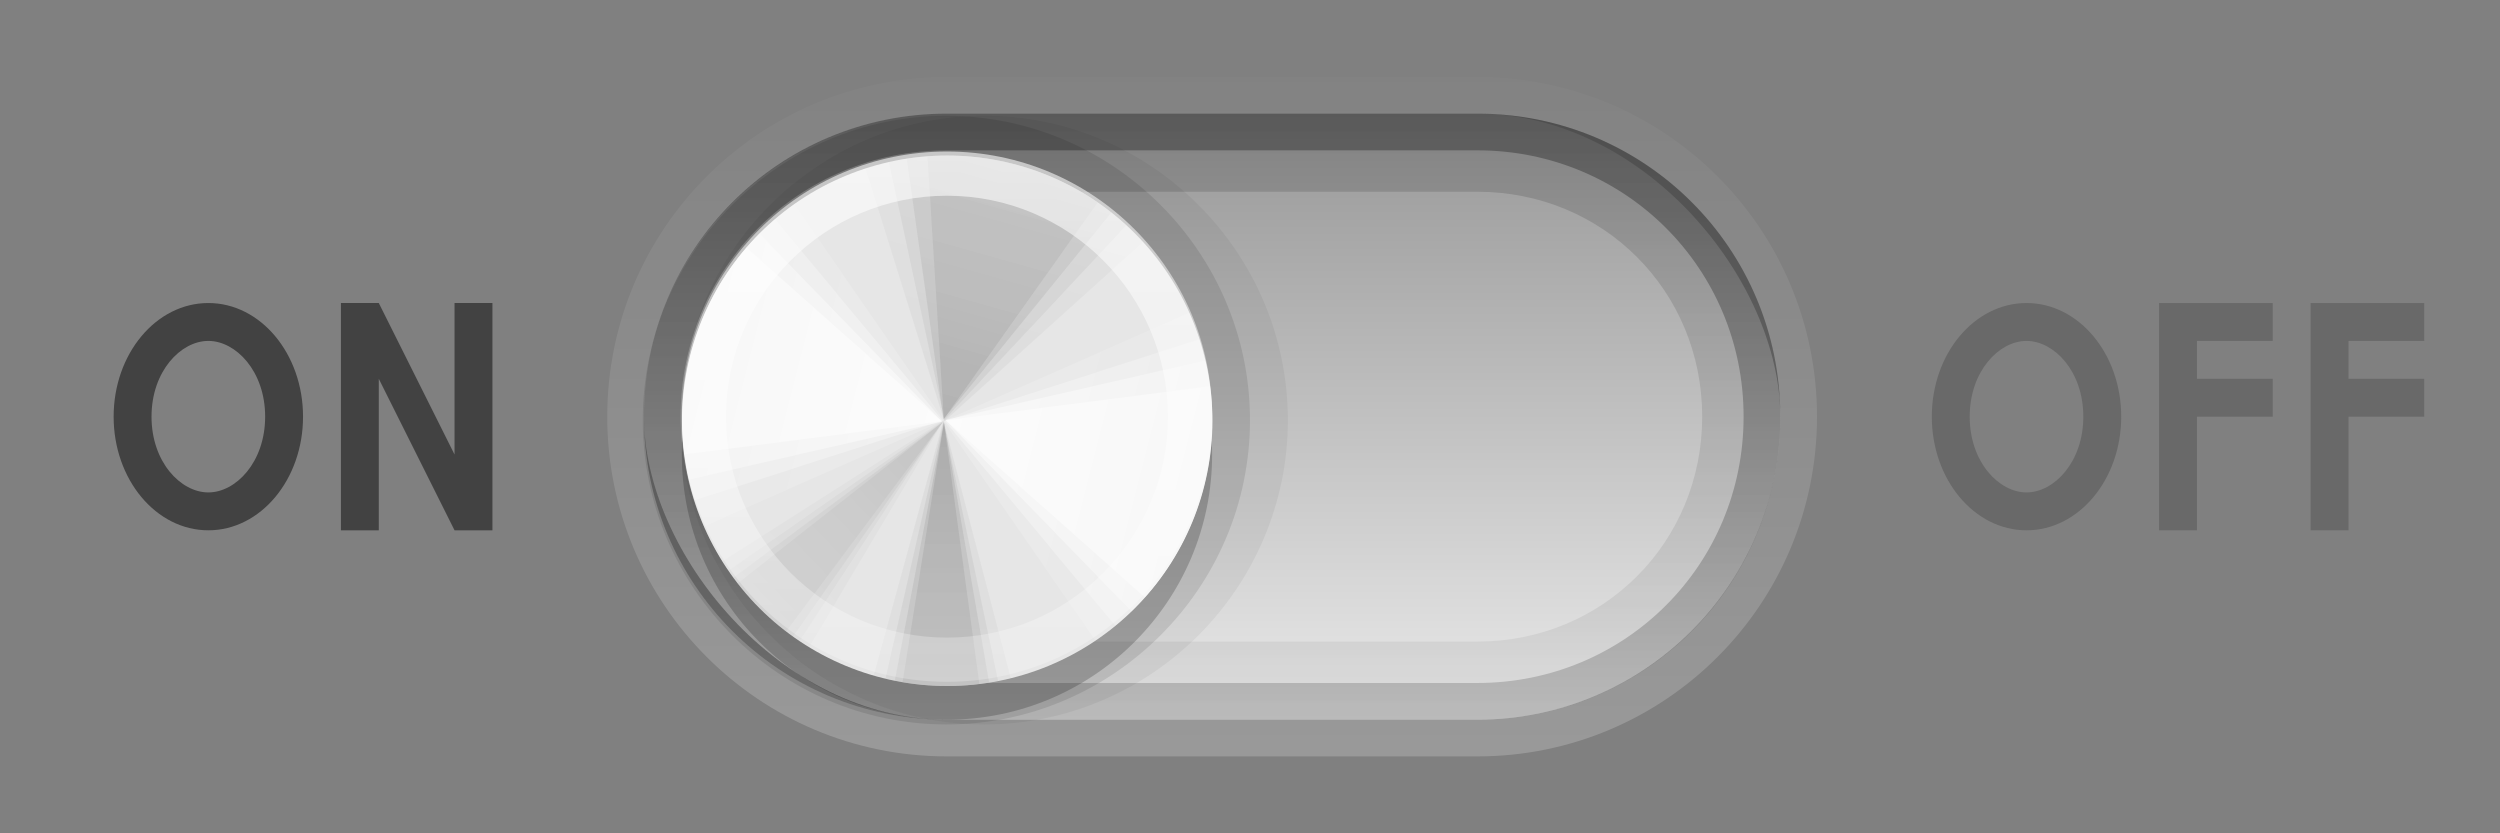<?xml version="1.0" encoding="UTF-8" standalone="no"?>
<!-- Created with Inkscape (http://www.inkscape.org/) -->

<svg
   xmlns:dc="http://purl.org/dc/elements/1.1/"
   xmlns:cc="http://creativecommons.org/ns#"
   xmlns:rdf="http://www.w3.org/1999/02/22-rdf-syntax-ns#"
   xmlns:svg="http://www.w3.org/2000/svg"
   xmlns="http://www.w3.org/2000/svg"
   xmlns:xlink="http://www.w3.org/1999/xlink"
   xmlns:sodipodi="http://sodipodi.sourceforge.net/DTD/sodipodi-0.dtd"
   xmlns:inkscape="http://www.inkscape.org/namespaces/inkscape"
   version="1.1"
   width="66"
   height="22"
   id="svg3273"
   inkscape:version="0.48.3.1 r9886"
   sodipodi:docname="backdrop-switch-on.svg">
  <rect width="100%" height="100%" fill="#808080" stroke="none"/>
  <sodipodi:namedview
     pagecolor="#f2f2f2"
     bordercolor="#bc1010"
     borderopacity="1"
     objecttolerance="10"
     gridtolerance="10"
     guidetolerance="10"
     inkscape:pageopacity="1"
     inkscape:pageshadow="2"
     inkscape:window-width="1920"
     inkscape:window-height="1027"
     id="namedview68"
     showgrid="true"
     showguides="true"
     inkscape:guide-bbox="true"
     inkscape:showpageshadow="false"
     showborder="true"
     inkscape:zoom="23.451232"
     inkscape:cx="22.925898"
     inkscape:cy="6.4062223"
     inkscape:window-x="0"
     inkscape:window-y="24"
     inkscape:window-maximized="1"
     inkscape:current-layer="g3937">
    <inkscape:grid
       type="xygrid"
       id="grid3045"
       empspacing="8"
       visible="true"
       enabled="true"
       snapvisiblegridlinesonly="true" />
    <sodipodi:guide
       orientation="1,0"
       position="0,5"
       id="guide4468" />
    <sodipodi:guide
       orientation="0,1"
       position="31,22"
       id="guide4470" />
    <sodipodi:guide
       orientation="0,1"
       position="31,0"
       id="guide4472" />
    <sodipodi:guide
       orientation="1,0"
       position="66,26"
       id="guide4474" />
  </sodipodi:namedview>
  <defs
     id="defs3275">
    <linearGradient
       id="linearGradient3921-5-9">
      <stop
         offset="0"
         style="stop-color:#1b4e99;stop-opacity:1;"
         id="stop3923-6-1" />
      <stop
         offset="1"
         style="stop-color:#6396e3;stop-opacity:1;"
         id="stop3925-4-6" />
    </linearGradient>
    <linearGradient
       inkscape:collect="always"
       xlink:href="#linearGradient3921-5-9"
       id="linearGradient4621"
       gradientUnits="userSpaceOnUse"
       gradientTransform="matrix(-1,0,0,-1,64.5,20.5)"
       x1="40.812"
       y1="18.5"
       x2="40.812"
       y2="0.5" />
    <clipPath
       clipPathUnits="userSpaceOnUse"
       id="clipPath5926">
      <path
         transform="matrix(0.75,0,0,0.75,-41,121.362)"
         d="m 88,272 a 8,8 0 1 1 -16,0 8,8 0 1 1 16,0 z"
         sodipodi:ry="8"
         sodipodi:rx="8"
         sodipodi:cy="272"
         sodipodi:cx="80"
         id="path5928"
         style="color:#000000;fill:#ff00ff;fill-opacity:1;fill-rule:nonzero;stroke:none;stroke-width:2;marker:none;visibility:visible;display:inline;overflow:visible;enable-background:accumulate"
         sodipodi:type="arc"
         inkscape:export-filename="sclade-slider-normal.png"
         inkscape:export-xdpi="90"
         inkscape:export-ydpi="90" />
    </clipPath>
    <clipPath
       clipPathUnits="userSpaceOnUse"
       id="clipPath4783">
      <rect
         ry="6"
         rx="6"
         y="282.362"
         x="-156"
         height="80"
         width="84"
         id="rect4785"
         style="fill:#ff00ff;fill-opacity:1;fill-rule:nonzero;stroke:none" />
    </clipPath>
    <linearGradient
       inkscape:collect="always"
       id="linearGradient4071-3">
      <stop
         style="stop-color:#000000;stop-opacity:1;"
         offset="0"
         id="stop4073-8" />
      <stop
         style="stop-color:#000000;stop-opacity:0;"
         offset="1"
         id="stop4075-4" />
    </linearGradient>
    <linearGradient
       id="linearGradient3969">
      <stop
         id="stop3971"
         offset="0"
         style="stop-color:#000000;stop-opacity:1;" />
      <stop
         id="stop3973"
         offset="1"
         style="stop-color:#000000;stop-opacity:0;" />
    </linearGradient>
    <linearGradient
       id="linearGradient3895">
      <stop
         style="stop-color:#ffffff;stop-opacity:1;"
         offset="0"
         id="stop3897" />
      <stop
         style="stop-color:#ffffff;stop-opacity:0;"
         offset="1"
         id="stop3899" />
    </linearGradient>
    <linearGradient
       inkscape:collect="always"
       xlink:href="#linearGradient3881"
       id="linearGradient4336"
       x1="35"
       y1="3"
       x2="35"
       y2="19"
       gradientUnits="userSpaceOnUse"
       gradientTransform="translate(-2,0)" />
    <clipPath
       clipPathUnits="userSpaceOnUse"
       id="clipPath4342">
      <rect
         style="color:#000000;fill:#ff00ff;fill-opacity:1;fill-rule:nonzero;stroke:none;stroke-width:2;marker:none;visibility:visible;display:inline;overflow:visible;enable-background:accumulate"
         id="rect4344"
         width="28"
         height="18"
         x="18"
         y="2"
         ry="9"
         rx="9" />
    </clipPath>
    <linearGradient
       inkscape:collect="always"
       xlink:href="#linearGradient3921-5-9"
       id="linearGradient4360"
       gradientUnits="userSpaceOnUse"
       x1="35"
       y1="2"
       x2="35"
       y2="20" />
    <linearGradient
       inkscape:collect="always"
       xlink:href="#linearGradient3895"
       id="linearGradient4364"
       gradientUnits="userSpaceOnUse"
       x1="35"
       y1="1"
       x2="35"
       y2="27" />
    <linearGradient
       inkscape:collect="always"
       xlink:href="#linearGradient4115-2-5"
       id="linearGradient4394"
       gradientUnits="userSpaceOnUse"
       x1="35"
       y1="3"
       x2="35"
       y2="25" />
    <linearGradient
       inkscape:collect="always"
       id="linearGradient4115-2-5">
      <stop
         style="stop-color:#ffffff;stop-opacity:1;"
         offset="0"
         id="stop4117-3-6" />
      <stop
         style="stop-color:#ffffff;stop-opacity:0;"
         offset="1"
         id="stop4119-6-8" />
    </linearGradient>
    <clipPath
       clipPathUnits="userSpaceOnUse"
       id="clipPath4372">
      <rect
         rx="8"
         ry="8"
         y="3"
         x="19"
         height="16"
         width="26"
         id="rect4374"
         style="color:#000000;fill:#ff00ff;fill-opacity:1;fill-rule:nonzero;stroke:none;stroke-width:2;marker:none;visibility:visible;display:inline;overflow:visible;enable-background:accumulate" />
    </clipPath>
    <clipPath
       clipPathUnits="userSpaceOnUse"
       id="clipPath5926-6">
      <path
         transform="matrix(0.75,0,0,0.75,-41,121.362)"
         d="m 88,272 a 8,8 0 1 1 -16,0 8,8 0 1 1 16,0 z"
         sodipodi:ry="8"
         sodipodi:rx="8"
         sodipodi:cy="272"
         sodipodi:cx="80"
         id="path5928-7"
         style="color:#000000;fill:#ff00ff;fill-opacity:1;fill-rule:nonzero;stroke:none;stroke-width:2;marker:none;visibility:visible;display:inline;overflow:visible;enable-background:accumulate"
         sodipodi:type="arc"
         inkscape:export-filename="sclade-slider-normal.png"
         inkscape:export-xdpi="90"
         inkscape:export-ydpi="90" />
    </clipPath>
    <clipPath
       clipPathUnits="userSpaceOnUse"
       id="clipPath4783-9">
      <rect
         ry="6"
         rx="6"
         y="282.362"
         x="-156"
         height="80"
         width="84"
         id="rect4785-6"
         style="fill:#ff00ff;fill-opacity:1;fill-rule:nonzero;stroke:none" />
    </clipPath>
    <linearGradient
       inkscape:collect="always"
       id="linearGradient4071-3-0">
      <stop
         style="stop-color:#000000;stop-opacity:1;"
         offset="0"
         id="stop4073-8-9" />
      <stop
         style="stop-color:#000000;stop-opacity:0;"
         offset="1"
         id="stop4075-4-0" />
    </linearGradient>
    <linearGradient
       inkscape:collect="always"
       id="linearGradient4047-2-5">
      <stop
         style="stop-color:#000000;stop-opacity:1;"
         offset="0"
         id="stop4049-0-4" />
      <stop
         style="stop-color:#000000;stop-opacity:0;"
         offset="1"
         id="stop4051-5-6" />
    </linearGradient>
    <linearGradient
       inkscape:collect="always"
       id="linearGradient4115-2-2">
      <stop
         style="stop-color:#ffffff;stop-opacity:1;"
         offset="0"
         id="stop4117-3-3" />
      <stop
         style="stop-color:#ffffff;stop-opacity:0;"
         offset="1"
         id="stop4119-6-86" />
    </linearGradient>
    <linearGradient
       id="linearGradient3969-6">
      <stop
         id="stop3971-6"
         offset="0"
         style="stop-color:#000000;stop-opacity:1;" />
      <stop
         id="stop3973-0"
         offset="1"
         style="stop-color:#000000;stop-opacity:0;" />
    </linearGradient>
    <linearGradient
       y2="272"
       x2="73"
       y1="272"
       x1="54"
       gradientTransform="matrix(0,1,1,0,-224,344.362)"
       gradientUnits="userSpaceOnUse"
       id="linearGradient4511-6"
       xlink:href="#linearGradient3895-1"
       inkscape:collect="always" />
    <linearGradient
       id="linearGradient3895-1">
      <stop
         style="stop-color:#ffffff;stop-opacity:1;"
         offset="0"
         id="stop3897-7" />
      <stop
         style="stop-color:#ffffff;stop-opacity:0;"
         offset="1"
         id="stop3899-3" />
    </linearGradient>
    <linearGradient
       inkscape:collect="always"
       xlink:href="#linearGradient4115-2-6"
       id="linearGradient4394-1"
       gradientUnits="userSpaceOnUse"
       x1="35"
       y1="2"
       x2="35"
       y2="20" />
    <linearGradient
       inkscape:collect="always"
       id="linearGradient4115-2-6">
      <stop
         style="stop-color:#ffffff;stop-opacity:1;"
         offset="0"
         id="stop4117-3-5" />
      <stop
         style="stop-color:#ffffff;stop-opacity:0;"
         offset="1"
         id="stop4119-6-85" />
    </linearGradient>
    <linearGradient
       inkscape:collect="always"
       xlink:href="#linearGradient4071-3"
       id="linearGradient5147"
       gradientUnits="userSpaceOnUse"
       x1="35"
       y1="3"
       x2="35"
       y2="26"
       gradientTransform="translate(-2,0)" />
    <linearGradient
       inkscape:collect="always"
       xlink:href="#linearGradient4071-3"
       id="linearGradient5149"
       gradientUnits="userSpaceOnUse"
       x1="35"
       y1="3"
       x2="35"
       y2="38"
       gradientTransform="translate(-2,0)" />
    <linearGradient
       inkscape:collect="always"
       xlink:href="#linearGradient4115-2-6"
       id="linearGradient5159"
       gradientUnits="userSpaceOnUse"
       x1="35"
       y1="2"
       x2="35"
       y2="22" />
    <linearGradient
       inkscape:collect="always"
       xlink:href="#linearGradient4115-2-6"
       id="linearGradient5177"
       gradientUnits="userSpaceOnUse"
       x1="35"
       y1="2"
       x2="35"
       y2="22" />
    <linearGradient
       inkscape:collect="always"
       xlink:href="#linearGradient4071-3-0"
       id="linearGradient5250"
       gradientUnits="userSpaceOnUse"
       x1="48.234"
       y1="48.047"
       x2="126.139"
       y2="66.233" />
    <linearGradient
       inkscape:collect="always"
       xlink:href="#linearGradient4047-2-5"
       id="linearGradient5252"
       gradientUnits="userSpaceOnUse"
       x1="48.055"
       y1="48.032"
       x2="126.673"
       y2="62.839" />
    <linearGradient
       inkscape:collect="always"
       xlink:href="#linearGradient4047-2-5"
       id="linearGradient5254"
       gradientUnits="userSpaceOnUse"
       x1="47.997"
       y1="48.029"
       x2="127.052"
       y2="60.29" />
    <linearGradient
       inkscape:collect="always"
       xlink:href="#linearGradient4047-2-5"
       id="linearGradient5256"
       gradientUnits="userSpaceOnUse"
       x1="47.998"
       y1="48.029"
       x2="127.416"
       y2="57.665" />
    <linearGradient
       inkscape:collect="always"
       xlink:href="#linearGradient4115-2-2"
       id="linearGradient5258"
       gradientUnits="userSpaceOnUse"
       x1="48.234"
       y1="48.047"
       x2="126.139"
       y2="66.233" />
    <linearGradient
       inkscape:collect="always"
       xlink:href="#linearGradient4115-2-2"
       id="linearGradient5260"
       gradientUnits="userSpaceOnUse"
       x1="48.055"
       y1="48.032"
       x2="126.673"
       y2="62.839" />
    <linearGradient
       inkscape:collect="always"
       xlink:href="#linearGradient4115-2-2"
       id="linearGradient5262"
       gradientUnits="userSpaceOnUse"
       x1="47.997"
       y1="48.029"
       x2="127.052"
       y2="60.29" />
    <linearGradient
       inkscape:collect="always"
       xlink:href="#linearGradient4115-2-2"
       id="linearGradient5264"
       gradientUnits="userSpaceOnUse"
       x1="47.998"
       y1="48.029"
       x2="127.416"
       y2="57.665" />
    <linearGradient
       inkscape:collect="always"
       xlink:href="#linearGradient4071-3-0"
       id="linearGradient5266"
       gradientUnits="userSpaceOnUse"
       x1="48.234"
       y1="48.047"
       x2="126.139"
       y2="66.233" />
    <linearGradient
       inkscape:collect="always"
       xlink:href="#linearGradient4047-2-5"
       id="linearGradient5268"
       gradientUnits="userSpaceOnUse"
       x1="48.055"
       y1="48.032"
       x2="126.673"
       y2="62.839" />
    <linearGradient
       inkscape:collect="always"
       xlink:href="#linearGradient4047-2-5"
       id="linearGradient5270"
       gradientUnits="userSpaceOnUse"
       x1="47.997"
       y1="48.029"
       x2="127.052"
       y2="60.29" />
    <linearGradient
       inkscape:collect="always"
       xlink:href="#linearGradient4047-2-5"
       id="linearGradient5272"
       gradientUnits="userSpaceOnUse"
       x1="47.998"
       y1="48.029"
       x2="127.416"
       y2="57.665" />
    <linearGradient
       inkscape:collect="always"
       xlink:href="#linearGradient4071-3-0"
       id="linearGradient5274"
       gradientUnits="userSpaceOnUse"
       x1="48.234"
       y1="48.047"
       x2="126.139"
       y2="66.233" />
    <linearGradient
       inkscape:collect="always"
       xlink:href="#linearGradient4047-2-5"
       id="linearGradient5276"
       gradientUnits="userSpaceOnUse"
       x1="48.055"
       y1="48.032"
       x2="126.673"
       y2="62.839" />
    <linearGradient
       inkscape:collect="always"
       xlink:href="#linearGradient4047-2-5"
       id="linearGradient5278"
       gradientUnits="userSpaceOnUse"
       x1="47.997"
       y1="48.029"
       x2="127.052"
       y2="60.29" />
    <linearGradient
       inkscape:collect="always"
       xlink:href="#linearGradient4047-2-5"
       id="linearGradient5280"
       gradientUnits="userSpaceOnUse"
       x1="47.998"
       y1="48.029"
       x2="127.416"
       y2="57.665" />
    <linearGradient
       inkscape:collect="always"
       xlink:href="#linearGradient4115-2-2"
       id="linearGradient5282"
       gradientUnits="userSpaceOnUse"
       x1="48.234"
       y1="48.047"
       x2="126.139"
       y2="66.233" />
    <linearGradient
       inkscape:collect="always"
       xlink:href="#linearGradient4115-2-2"
       id="linearGradient5284"
       gradientUnits="userSpaceOnUse"
       x1="48.055"
       y1="48.032"
       x2="126.673"
       y2="62.839" />
    <linearGradient
       inkscape:collect="always"
       xlink:href="#linearGradient4115-2-2"
       id="linearGradient5286"
       gradientUnits="userSpaceOnUse"
       x1="47.997"
       y1="48.029"
       x2="127.052"
       y2="60.29" />
    <linearGradient
       inkscape:collect="always"
       xlink:href="#linearGradient4115-2-2"
       id="linearGradient5288"
       gradientUnits="userSpaceOnUse"
       x1="47.998"
       y1="48.029"
       x2="127.416"
       y2="57.665" />
    <linearGradient
       inkscape:collect="always"
       xlink:href="#linearGradient3969-6"
       id="linearGradient5290"
       gradientUnits="userSpaceOnUse"
       gradientTransform="matrix(0,-1,1,0,-224,480.362)"
       x1="49"
       y1="272"
       x2="73"
       y2="272" />
    <linearGradient
       inkscape:collect="always"
       xlink:href="#linearGradient3895-1"
       id="linearGradient5292"
       gradientUnits="userSpaceOnUse"
       gradientTransform="matrix(0,1.167,1.167,0,-269.333,334.362)"
       x1="54"
       y1="272"
       x2="73"
       y2="272" />
    <linearGradient
       inkscape:collect="always"
       xlink:href="#linearGradient4115-2-6"
       id="linearGradient5294"
       gradientUnits="userSpaceOnUse"
       x1="35"
       y1="2"
       x2="35"
       y2="22"
       gradientTransform="matrix(1,0,0,-1,-2,22)" />
    <linearGradient
       inkscape:collect="always"
       xlink:href="#linearGradient4071-3-0"
       id="linearGradient3152"
       gradientUnits="userSpaceOnUse"
       x1="48.234"
       y1="48.047"
       x2="126.139"
       y2="66.233" />
    <linearGradient
       inkscape:collect="always"
       xlink:href="#linearGradient4047-2-5"
       id="linearGradient3154"
       gradientUnits="userSpaceOnUse"
       x1="48.055"
       y1="48.032"
       x2="126.673"
       y2="62.839" />
    <linearGradient
       inkscape:collect="always"
       xlink:href="#linearGradient4047-2-5"
       id="linearGradient3156"
       gradientUnits="userSpaceOnUse"
       x1="47.997"
       y1="48.029"
       x2="127.052"
       y2="60.29" />
    <linearGradient
       inkscape:collect="always"
       xlink:href="#linearGradient4047-2-5"
       id="linearGradient3158"
       gradientUnits="userSpaceOnUse"
       x1="47.998"
       y1="48.029"
       x2="127.416"
       y2="57.665" />
    <linearGradient
       inkscape:collect="always"
       xlink:href="#linearGradient4115-2-2"
       id="linearGradient3160"
       gradientUnits="userSpaceOnUse"
       x1="48.234"
       y1="48.047"
       x2="126.139"
       y2="66.233" />
    <linearGradient
       inkscape:collect="always"
       xlink:href="#linearGradient4115-2-2"
       id="linearGradient3162"
       gradientUnits="userSpaceOnUse"
       x1="48.055"
       y1="48.032"
       x2="126.673"
       y2="62.839" />
    <linearGradient
       inkscape:collect="always"
       xlink:href="#linearGradient4115-2-2"
       id="linearGradient3164"
       gradientUnits="userSpaceOnUse"
       x1="47.997"
       y1="48.029"
       x2="127.052"
       y2="60.29" />
    <linearGradient
       inkscape:collect="always"
       xlink:href="#linearGradient4115-2-2"
       id="linearGradient3166"
       gradientUnits="userSpaceOnUse"
       x1="47.998"
       y1="48.029"
       x2="127.416"
       y2="57.665" />
    <linearGradient
       inkscape:collect="always"
       xlink:href="#linearGradient4071-3-0"
       id="linearGradient3168"
       gradientUnits="userSpaceOnUse"
       x1="48.234"
       y1="48.047"
       x2="126.139"
       y2="66.233" />
    <linearGradient
       inkscape:collect="always"
       xlink:href="#linearGradient4047-2-5"
       id="linearGradient3170"
       gradientUnits="userSpaceOnUse"
       x1="48.055"
       y1="48.032"
       x2="126.673"
       y2="62.839" />
    <linearGradient
       inkscape:collect="always"
       xlink:href="#linearGradient4047-2-5"
       id="linearGradient3172"
       gradientUnits="userSpaceOnUse"
       x1="47.997"
       y1="48.029"
       x2="127.052"
       y2="60.29" />
    <linearGradient
       inkscape:collect="always"
       xlink:href="#linearGradient4047-2-5"
       id="linearGradient3174"
       gradientUnits="userSpaceOnUse"
       x1="47.998"
       y1="48.029"
       x2="127.416"
       y2="57.665" />
    <linearGradient
       inkscape:collect="always"
       xlink:href="#linearGradient4071-3-0"
       id="linearGradient3176"
       gradientUnits="userSpaceOnUse"
       x1="48.234"
       y1="48.047"
       x2="126.139"
       y2="66.233" />
    <linearGradient
       inkscape:collect="always"
       xlink:href="#linearGradient4047-2-5"
       id="linearGradient3178"
       gradientUnits="userSpaceOnUse"
       x1="48.055"
       y1="48.032"
       x2="126.673"
       y2="62.839" />
    <linearGradient
       inkscape:collect="always"
       xlink:href="#linearGradient4047-2-5"
       id="linearGradient3180"
       gradientUnits="userSpaceOnUse"
       x1="47.997"
       y1="48.029"
       x2="127.052"
       y2="60.29" />
    <linearGradient
       inkscape:collect="always"
       xlink:href="#linearGradient4047-2-5"
       id="linearGradient3182"
       gradientUnits="userSpaceOnUse"
       x1="47.998"
       y1="48.029"
       x2="127.416"
       y2="57.665" />
    <linearGradient
       inkscape:collect="always"
       xlink:href="#linearGradient4115-2-2"
       id="linearGradient3184"
       gradientUnits="userSpaceOnUse"
       x1="48.234"
       y1="48.047"
       x2="126.139"
       y2="66.233" />
    <linearGradient
       inkscape:collect="always"
       xlink:href="#linearGradient4115-2-2"
       id="linearGradient3186"
       gradientUnits="userSpaceOnUse"
       x1="48.055"
       y1="48.032"
       x2="126.673"
       y2="62.839" />
    <linearGradient
       inkscape:collect="always"
       xlink:href="#linearGradient4115-2-2"
       id="linearGradient3188"
       gradientUnits="userSpaceOnUse"
       x1="47.997"
       y1="48.029"
       x2="127.052"
       y2="60.29" />
    <linearGradient
       inkscape:collect="always"
       xlink:href="#linearGradient4115-2-2"
       id="linearGradient3190"
       gradientUnits="userSpaceOnUse"
       x1="47.998"
       y1="48.029"
       x2="127.416"
       y2="57.665" />
    <linearGradient
       inkscape:collect="always"
       xlink:href="#linearGradient3895-1"
       id="linearGradient3192"
       gradientUnits="userSpaceOnUse"
       gradientTransform="matrix(0,1.167,1.167,0,-269.333,334.362)"
       x1="54"
       y1="272"
       x2="73"
       y2="272" />
    <linearGradient
       inkscape:collect="always"
       xlink:href="#linearGradient3881"
       id="linearGradient4336-8"
       x1="35"
       y1="3"
       x2="35"
       y2="19"
       gradientUnits="userSpaceOnUse"
       gradientTransform="translate(-2,0)" />
    <linearGradient
       id="linearGradient3881">
      <stop
         id="stop3883"
         style="stop-color:#979797;stop-opacity:1;"
         offset="0" />
      <stop
         id="stop3885"
         style="stop-color:#eaeaea;stop-opacity:1;"
         offset="1" />
    </linearGradient>
    <linearGradient
       y2="19"
       x2="35"
       y1="3"
       x1="35"
       gradientTransform="translate(53,401.362)"
       gradientUnits="userSpaceOnUse"
       id="linearGradient3919"
       xlink:href="#linearGradient3881"
       inkscape:collect="always" />
  </defs>
  <g
     inkscape:groupmode="layer"
     id="layer1"
     inkscape:label="Trough">
    <g
       id="g3937">
      <path
         sodipodi:nodetypes="sssssss"
         inkscape:connector-curvature="0"
         id="path4392"
         d="m 25,19.969 c -4.957,0 -8.969,-4.012 -8.969,-8.969 0,-4.957 4.012,-8.969 8.969,-8.969 l 14,0 c 4.957,0 8.969,4.012 8.969,8.969 0,4.957 -4.012,8.969 -8.969,8.969 z"
         style="opacity:0.2;color:#000000;fill:url(#linearGradient5294);fill-opacity:1;fill-rule:nonzero;stroke:none;stroke-width:2;marker:none;visibility:visible;display:inline;overflow:visible;enable-background:accumulate" />
      <rect
         rx="8"
         ry="8"
         y="3"
         x="17"
         height="16"
         width="30"
         id="rect3560"
         style="color:#000000;fill:url(#linearGradient4336);fill-opacity:1.0;fill-rule:nonzero;stroke:none;stroke-width:2;marker:none;visibility:visible;display:inline;overflow:visible;enable-background:accumulate" />
      <path
         sodipodi:nodetypes="ssssssssssssss"
         inkscape:connector-curvature="0"
         id="rect4950"
         d="m 25,3 c -4.432,0 -8,3.568 -8,8 0,4.432 3.568,8 8,8 l 14,0 c 4.432,0 8,-3.568 8,-8 0,-4.432 -3.568,-8 -8,-8 z m 0,2.062 14,0 c 3.322,0 5.938,2.615 5.938,5.938 0,3.322 -2.615,5.938 -5.938,5.938 l -14,0 c -3.322,0 -5.938,-2.615 -5.938,-5.938 0,-3.322 2.615,-5.938 5.938,-5.938 z"
         style="opacity:0.15;color:#000000;fill:url(#linearGradient5147);fill-opacity:1;fill-rule:nonzero;stroke:none;stroke-width:2;marker:none;visibility:visible;display:inline;overflow:visible;enable-background:accumulate" />
      <path
         sodipodi:nodetypes="ssssssssssssss"
         inkscape:connector-curvature="0"
         id="rect4944"
         d="m 25,3 c -4.432,0 -8,3.568 -8,8 0,4.432 3.568,8 8,8 l 14,0 c 4.432,0 8,-3.568 8,-8 0,-4.432 -3.568,-8 -8,-8 z m 0,0.969 14,0 c 3.91,0 7.031,3.121 7.031,7.031 0,3.91 -3.121,7.031 -7.031,7.031 l -14,0 c -3.91,0 -7.031,-3.121 -7.031,-7.031 0,-3.91 3.121,-7.031 7.031,-7.031 z"
         style="opacity:0.3;color:#000000;fill:url(#linearGradient5149);fill-opacity:1;fill-rule:nonzero;stroke:none;stroke-width:2;marker:none;visibility:visible;display:inline;overflow:visible;enable-background:accumulate" />
      <g
         inkscape:export-ydpi="90"
         inkscape:export-xdpi="90"
         inkscape:export-filename="radio-unselected.png"
         id="g4941"
         transform="translate(-23,-393.362)">
        <path
           inkscape:export-ydpi="90"
           inkscape:export-xdpi="90"
           inkscape:export-filename="scale-slider-normal.png"
           transform="matrix(0.855,0,0,0.857,-19.416,171.349)"
           d="m 80,262.625 c -5.156,0 -9.375,4.219 -9.375,9.375 0,5.156 4.219,9.375 9.375,9.375 5.156,0 9.375,-4.219 9.375,-9.375 0,-5.156 -4.219,-9.375 -9.375,-9.375 z"
           id="path3966"
           style="opacity:0.05;color:#000000;fill:#000000;fill-opacity:1;fill-rule:nonzero;stroke:none;stroke-width:2;marker:none;visibility:visible;display:inline;overflow:visible;enable-background:accumulate"
           inkscape:original="M 80 264 C 75.581722 264 72 267.58172 72 272 C 72 276.41828 75.581722 280 80 280 C 84.418278 280 88 276.41828 88 272 C 88 267.58172 84.418278 264 80 264 z "
           inkscape:radius="1.3655443"
           sodipodi:type="inkscape:offset" />
        <path
           sodipodi:type="inkscape:offset"
           inkscape:radius="1.3655443"
           inkscape:original="M 80 264 C 75.581722 264 72 267.58172 72 272 C 72 276.41828 75.581722 280 80 280 C 84.418278 280 88 276.41828 88 272 C 88 267.58172 84.418278 264 80 264 z "
           style="opacity:0.1;color:#000000;fill:#000000;fill-opacity:1;fill-rule:nonzero;stroke:none;stroke-width:2;marker:none;visibility:visible;display:inline;overflow:visible;enable-background:accumulate"
           id="path4712"
           d="m 80,262.625 c -5.156,0 -9.375,4.219 -9.375,9.375 0,5.156 4.219,9.375 9.375,9.375 5.156,0 9.375,-4.219 9.375,-9.375 0,-5.156 -4.219,-9.375 -9.375,-9.375 z"
           transform="matrix(0.855,0,0,0.857,-20.416,171.349)"
           inkscape:export-filename="scale-slider-normal.png"
           inkscape:export-xdpi="90"
           inkscape:export-ydpi="90" />
        <path
           sodipodi:type="arc"
           style="opacity:0.5;color:#000000;fill:none;stroke:none;stroke-width:2;marker:none;visibility:visible;display:inline;overflow:visible;enable-background:accumulate"
           id="path4714"
           sodipodi:cx="80"
           sodipodi:cy="272"
           sodipodi:rx="8"
           sodipodi:ry="8"
           d="m 88,272 c 0,4.418 -3.582,8 -8,8 -4.418,0 -8,-3.582 -8,-8 0,-4.418 3.582,-8 8,-8 4.418,0 8,3.582 8,8 z"
           transform="matrix(0.875,0,0,0.875,-23,167.362)"
           inkscape:export-filename="scale-slider-normal.png"
           inkscape:export-xdpi="90"
           inkscape:export-ydpi="90" />
        <path
           transform="matrix(0.875,0,0,0.875,-22,167.362)"
           d="m 88,272 c 0,4.418 -3.582,8 -8,8 -4.418,0 -8,-3.582 -8,-8 0,-4.418 3.582,-8 8,-8 4.418,0 8,3.582 8,8 z"
           sodipodi:ry="8"
           sodipodi:rx="8"
           sodipodi:cy="272"
           sodipodi:cx="80"
           id="path4716"
           style="opacity:0.2;color:#000000;fill:#000000;fill-opacity:1;fill-rule:nonzero;stroke:none;stroke-width:2;marker:none;visibility:visible;display:inline;overflow:visible;enable-background:accumulate"
           sodipodi:type="arc"
           inkscape:export-filename="scale-slider-normal.png"
           inkscape:export-xdpi="90"
           inkscape:export-ydpi="90" />
        <g
           id="g4718"
           transform="matrix(1.167,0,0,1.167,25.833,24.773)"
           clip-path="url(#clipPath5926-6)"
           inkscape:export-filename="scale-slider-normal.png"
           inkscape:export-xdpi="90"
           inkscape:export-ydpi="90">
          <rect
             style="fill:#e6e6e6;fill-opacity:1;fill-rule:nonzero;stroke:none"
             id="rect4720"
             width="14"
             height="14"
             x="12"
             y="318.362"
             rx="1"
             ry="1" />
          <g
             id="g4722"
             clip-path="url(#clipPath4783-9)"
             transform="matrix(0.167,0,0,0.175,38,268.949)">
            <g
               style="opacity:0.9"
               transform="matrix(0.141,0.993,-1.165,0.12,-65.063,269.167)"
               inkscape:transform-center-y="30.567075"
               inkscape:transform-center-x="0.33129085"
               id="g4724">
              <path
                 sodipodi:end="0.46793338"
                 sodipodi:start="0"
                 d="m 108.896,48 c 0,9.542 -2.242,18.95 -6.546,27.467 L 48,48 z"
                 sodipodi:ry="60.895905"
                 sodipodi:rx="60.895905"
                 sodipodi:cy="48"
                 sodipodi:cx="48"
                 id="path4726"
                 style="opacity:0.05;color:#000000;fill:url(#linearGradient3152);fill-opacity:1;fill-rule:nonzero;stroke:none;stroke-width:2;marker:none;visibility:visible;display:inline;overflow:visible;enable-background:accumulate"
                 sodipodi:type="arc"
                 inkscape:transform-center-x="-30.208857"
                 inkscape:transform-center-y="3.2334227"
                 transform="matrix(0.994,-0.108,0.108,0.994,-5.158,5.492)" />
              <path
                 transform="matrix(0.998,-0.065,0.065,0.998,-3.094,3.242)"
                 inkscape:transform-center-y="5.7561286"
                 inkscape:transform-center-x="-30.389206"
                 sodipodi:type="arc"
                 style="opacity:0.07;color:#000000;fill:url(#linearGradient3154);fill-opacity:1;fill-rule:nonzero;stroke:none;stroke-width:2;marker:none;visibility:visible;display:inline;overflow:visible;enable-background:accumulate"
                 id="path4728"
                 sodipodi:cx="48"
                 sodipodi:cy="48"
                 sodipodi:rx="60.895905"
                 sodipodi:ry="60.895905"
                 d="m 108.896,48 c 0,7.839 -1.513,15.604 -4.457,22.869 L 48,48 z"
                 sodipodi:start="0"
                 sodipodi:end="0.38497975" />
              <path
                 sodipodi:end="0.32200852"
                 sodipodi:start="0"
                 d="m 108.896,48 c 0,6.55 -1.057,13.058 -3.13,19.272 L 48,48 z"
                 sodipodi:ry="60.895905"
                 sodipodi:rx="60.895905"
                 sodipodi:cy="48"
                 sodipodi:cx="48"
                 id="path4730"
                 style="opacity:0.1;color:#000000;fill:url(#linearGradient3156);fill-opacity:1;fill-rule:nonzero;stroke:none;stroke-width:2;marker:none;visibility:visible;display:inline;overflow:visible;enable-background:accumulate"
                 sodipodi:type="arc"
                 inkscape:transform-center-x="-30.447953"
                 inkscape:transform-center-y="7.6655702"
                 transform="matrix(0.999,-0.033,0.033,0.999,-1.563,1.616)" />
              <path
                 sodipodi:type="arc"
                 style="opacity:0.1;color:#000000;fill:url(#linearGradient3158);fill-opacity:1;fill-rule:nonzero;stroke:none;stroke-width:2;marker:none;visibility:visible;display:inline;overflow:visible;enable-background:accumulate"
                 id="path4732"
                 sodipodi:cx="48"
                 sodipodi:cy="48"
                 sodipodi:rx="60.895905"
                 sodipodi:ry="60.895905"
                 d="m 108.896,48 c 0,5.322 -0.698,10.621 -2.075,15.761 L 48,48 z"
                 sodipodi:start="0"
                 sodipodi:end="0.26179939" />
            </g>
            <g
               transform="matrix(1.063,-0.131,-0.74,3.227,-129.475,173.694)"
               inkscape:transform-center-y="16.240454"
               inkscape:transform-center-x="-34.606346"
               id="g4734"
               style="opacity:0.9;fill:#ffffff">
              <path
                 sodipodi:end="0.46793338"
                 sodipodi:start="0"
                 d="m 108.896,48 c 0,9.542 -2.242,18.95 -6.546,27.467 L 48,48 z"
                 sodipodi:ry="60.895905"
                 sodipodi:rx="60.895905"
                 sodipodi:cy="48"
                 sodipodi:cx="48"
                 id="path4736"
                 style="opacity:0.2;color:#000000;fill:url(#linearGradient3160);fill-opacity:1;fill-rule:nonzero;stroke:none;stroke-width:2;marker:none;visibility:visible;display:inline;overflow:visible;enable-background:accumulate"
                 sodipodi:type="arc"
                 inkscape:transform-center-x="-30.208857"
                 inkscape:transform-center-y="3.2334227"
                 transform="matrix(0.994,-0.108,0.108,0.994,-5.158,5.492)" />
              <path
                 transform="matrix(0.998,-0.065,0.065,0.998,-3.094,3.242)"
                 inkscape:transform-center-y="5.7561286"
                 inkscape:transform-center-x="-30.389206"
                 sodipodi:type="arc"
                 style="opacity:0.4;color:#000000;fill:url(#linearGradient3162);fill-opacity:1;fill-rule:nonzero;stroke:none;stroke-width:2;marker:none;visibility:visible;display:inline;overflow:visible;enable-background:accumulate"
                 id="path4738"
                 sodipodi:cx="48"
                 sodipodi:cy="48"
                 sodipodi:rx="60.895905"
                 sodipodi:ry="60.895905"
                 d="m 108.896,48 c 0,7.839 -1.513,15.604 -4.457,22.869 L 48,48 z"
                 sodipodi:start="0"
                 sodipodi:end="0.38497975" />
              <path
                 sodipodi:end="0.32200852"
                 sodipodi:start="0"
                 d="m 108.896,48 c 0,6.55 -1.057,13.058 -3.13,19.272 L 48,48 z"
                 sodipodi:ry="60.895905"
                 sodipodi:rx="60.895905"
                 sodipodi:cy="48"
                 sodipodi:cx="48"
                 id="path4740"
                 style="opacity:0.6;color:#000000;fill:url(#linearGradient3164);fill-opacity:1;fill-rule:nonzero;stroke:none;stroke-width:2;marker:none;visibility:visible;display:inline;overflow:visible;enable-background:accumulate"
                 sodipodi:type="arc"
                 inkscape:transform-center-x="-30.447953"
                 inkscape:transform-center-y="7.6655702"
                 transform="matrix(0.999,-0.033,0.033,0.999,-1.563,1.616)" />
              <path
                 sodipodi:type="arc"
                 style="opacity:0.8;color:#000000;fill:url(#linearGradient3166);fill-opacity:1;fill-rule:nonzero;stroke:none;stroke-width:2;marker:none;visibility:visible;display:inline;overflow:visible;enable-background:accumulate"
                 id="path4742"
                 sodipodi:cx="48"
                 sodipodi:cy="48"
                 sodipodi:rx="60.895905"
                 sodipodi:ry="60.895905"
                 d="m 108.896,48 c 0,5.322 -0.698,10.621 -2.075,15.761 L 48,48 z"
                 sodipodi:start="0"
                 sodipodi:end="0.26179939" />
            </g>
            <g
               id="g4744"
               inkscape:transform-center-x="26.014377"
               inkscape:transform-center-y="25.855951"
               transform="matrix(-0.617,0.787,-0.787,-0.617,-46.999,314.374)"
               style="opacity:0.5">
              <path
                 transform="matrix(0.994,-0.108,0.108,0.994,-5.158,5.492)"
                 inkscape:transform-center-y="3.2334227"
                 inkscape:transform-center-x="-30.208857"
                 sodipodi:type="arc"
                 style="opacity:0.05;color:#000000;fill:url(#linearGradient3168);fill-opacity:1;fill-rule:nonzero;stroke:none;stroke-width:2;marker:none;visibility:visible;display:inline;overflow:visible;enable-background:accumulate"
                 id="path4746"
                 sodipodi:cx="48"
                 sodipodi:cy="48"
                 sodipodi:rx="60.895905"
                 sodipodi:ry="60.895905"
                 d="m 108.896,48 c 0,9.542 -2.242,18.95 -6.546,27.467 L 48,48 z"
                 sodipodi:start="0"
                 sodipodi:end="0.46793338" />
              <path
                 sodipodi:end="0.38497975"
                 sodipodi:start="0"
                 d="m 108.896,48 c 0,7.839 -1.513,15.604 -4.457,22.869 L 48,48 z"
                 sodipodi:ry="60.895905"
                 sodipodi:rx="60.895905"
                 sodipodi:cy="48"
                 sodipodi:cx="48"
                 id="path4748"
                 style="opacity:0.07;color:#000000;fill:url(#linearGradient3170);fill-opacity:1;fill-rule:nonzero;stroke:none;stroke-width:2;marker:none;visibility:visible;display:inline;overflow:visible;enable-background:accumulate"
                 sodipodi:type="arc"
                 inkscape:transform-center-x="-30.389206"
                 inkscape:transform-center-y="5.7561286"
                 transform="matrix(0.998,-0.065,0.065,0.998,-3.094,3.242)" />
              <path
                 transform="matrix(0.999,-0.033,0.033,0.999,-1.563,1.616)"
                 inkscape:transform-center-y="7.6655702"
                 inkscape:transform-center-x="-30.447953"
                 sodipodi:type="arc"
                 style="opacity:0.1;color:#000000;fill:url(#linearGradient3172);fill-opacity:1;fill-rule:nonzero;stroke:none;stroke-width:2;marker:none;visibility:visible;display:inline;overflow:visible;enable-background:accumulate"
                 id="path4750"
                 sodipodi:cx="48"
                 sodipodi:cy="48"
                 sodipodi:rx="60.895905"
                 sodipodi:ry="60.895905"
                 d="m 108.896,48 c 0,6.55 -1.057,13.058 -3.13,19.272 L 48,48 z"
                 sodipodi:start="0"
                 sodipodi:end="0.32200852" />
              <path
                 sodipodi:end="0.26179939"
                 sodipodi:start="0"
                 d="m 108.896,48 c 0,5.322 -0.698,10.621 -2.075,15.761 L 48,48 z"
                 sodipodi:ry="60.895905"
                 sodipodi:rx="60.895905"
                 sodipodi:cy="48"
                 sodipodi:cx="48"
                 id="path4752"
                 style="opacity:0.1;color:#000000;fill:url(#linearGradient3174);fill-opacity:1;fill-rule:nonzero;stroke:none;stroke-width:2;marker:none;visibility:visible;display:inline;overflow:visible;enable-background:accumulate"
                 sodipodi:type="arc" />
            </g>
            <g
               id="g4754"
               inkscape:transform-center-x="-16.093513"
               inkscape:transform-center-y="-33.641891"
               transform="matrix(-0.068,-1.046,2.711,0.602,-241.095,343.442)"
               style="opacity:0.8">
              <path
                 transform="matrix(0.994,-0.108,0.108,0.994,-5.158,5.492)"
                 inkscape:transform-center-y="3.2334227"
                 inkscape:transform-center-x="-30.208857"
                 sodipodi:type="arc"
                 style="opacity:0.05;color:#000000;fill:url(#linearGradient3176);fill-opacity:1;fill-rule:nonzero;stroke:none;stroke-width:2;marker:none;visibility:visible;display:inline;overflow:visible;enable-background:accumulate"
                 id="path4756"
                 sodipodi:cx="48"
                 sodipodi:cy="48"
                 sodipodi:rx="60.895905"
                 sodipodi:ry="60.895905"
                 d="m 108.896,48 c 0,9.542 -2.242,18.95 -6.546,27.467 L 48,48 z"
                 sodipodi:start="0"
                 sodipodi:end="0.46793338" />
              <path
                 sodipodi:end="0.38497975"
                 sodipodi:start="0"
                 d="m 108.896,48 c 0,7.839 -1.513,15.604 -4.457,22.869 L 48,48 z"
                 sodipodi:ry="60.895905"
                 sodipodi:rx="60.895905"
                 sodipodi:cy="48"
                 sodipodi:cx="48"
                 id="path4758"
                 style="opacity:0.07;color:#000000;fill:url(#linearGradient3178);fill-opacity:1;fill-rule:nonzero;stroke:none;stroke-width:2;marker:none;visibility:visible;display:inline;overflow:visible;enable-background:accumulate"
                 sodipodi:type="arc"
                 inkscape:transform-center-x="-30.389206"
                 inkscape:transform-center-y="5.7561286"
                 transform="matrix(0.998,-0.065,0.065,0.998,-3.094,3.242)" />
              <path
                 transform="matrix(0.999,-0.033,0.033,0.999,-1.563,1.616)"
                 inkscape:transform-center-y="7.6655702"
                 inkscape:transform-center-x="-30.447953"
                 sodipodi:type="arc"
                 style="opacity:0.1;color:#000000;fill:url(#linearGradient3180);fill-opacity:1;fill-rule:nonzero;stroke:none;stroke-width:2;marker:none;visibility:visible;display:inline;overflow:visible;enable-background:accumulate"
                 id="path4760"
                 sodipodi:cx="48"
                 sodipodi:cy="48"
                 sodipodi:rx="60.895905"
                 sodipodi:ry="60.895905"
                 d="m 108.896,48 c 0,6.55 -1.057,13.058 -3.13,19.272 L 48,48 z"
                 sodipodi:start="0"
                 sodipodi:end="0.32200852" />
              <path
                 sodipodi:end="0.26179939"
                 sodipodi:start="0"
                 d="m 108.896,48 c 0,5.322 -0.698,10.621 -2.075,15.761 L 48,48 z"
                 sodipodi:ry="60.895905"
                 sodipodi:rx="60.895905"
                 sodipodi:cy="48"
                 sodipodi:cx="48"
                 id="path4762"
                 style="opacity:0.1;color:#000000;fill:url(#linearGradient3182);fill-opacity:1;fill-rule:nonzero;stroke:none;stroke-width:2;marker:none;visibility:visible;display:inline;overflow:visible;enable-background:accumulate"
                 sodipodi:type="arc" />
            </g>
            <g
               style="opacity:0.9;fill:#ffffff"
               id="g4764"
               inkscape:transform-center-x="34.606347"
               inkscape:transform-center-y="-16.240455"
               transform="matrix(-1.063,0.131,0.74,-3.227,-99.003,471.03)">
              <path
                 transform="matrix(0.994,-0.108,0.108,0.994,-5.158,5.492)"
                 inkscape:transform-center-y="3.2334227"
                 inkscape:transform-center-x="-30.208857"
                 sodipodi:type="arc"
                 style="opacity:0.2;color:#000000;fill:url(#linearGradient3184);fill-opacity:1;fill-rule:nonzero;stroke:none;stroke-width:2;marker:none;visibility:visible;display:inline;overflow:visible;enable-background:accumulate"
                 id="path4766"
                 sodipodi:cx="48"
                 sodipodi:cy="48"
                 sodipodi:rx="60.895905"
                 sodipodi:ry="60.895905"
                 d="m 108.896,48 c 0,9.542 -2.242,18.95 -6.546,27.467 L 48,48 z"
                 sodipodi:start="0"
                 sodipodi:end="0.46793338" />
              <path
                 sodipodi:end="0.38497975"
                 sodipodi:start="0"
                 d="m 108.896,48 c 0,7.839 -1.513,15.604 -4.457,22.869 L 48,48 z"
                 sodipodi:ry="60.895905"
                 sodipodi:rx="60.895905"
                 sodipodi:cy="48"
                 sodipodi:cx="48"
                 id="path4768"
                 style="opacity:0.4;color:#000000;fill:url(#linearGradient3186);fill-opacity:1;fill-rule:nonzero;stroke:none;stroke-width:2;marker:none;visibility:visible;display:inline;overflow:visible;enable-background:accumulate"
                 sodipodi:type="arc"
                 inkscape:transform-center-x="-30.389206"
                 inkscape:transform-center-y="5.7561286"
                 transform="matrix(0.998,-0.065,0.065,0.998,-3.094,3.242)" />
              <path
                 transform="matrix(0.999,-0.033,0.033,0.999,-1.563,1.616)"
                 inkscape:transform-center-y="7.6655702"
                 inkscape:transform-center-x="-30.447953"
                 sodipodi:type="arc"
                 style="opacity:0.6;color:#000000;fill:url(#linearGradient3188);fill-opacity:1;fill-rule:nonzero;stroke:none;stroke-width:2;marker:none;visibility:visible;display:inline;overflow:visible;enable-background:accumulate"
                 id="path4770"
                 sodipodi:cx="48"
                 sodipodi:cy="48"
                 sodipodi:rx="60.895905"
                 sodipodi:ry="60.895905"
                 d="m 108.896,48 c 0,6.55 -1.057,13.058 -3.13,19.272 L 48,48 z"
                 sodipodi:start="0"
                 sodipodi:end="0.32200852" />
              <path
                 sodipodi:end="0.26179939"
                 sodipodi:start="0"
                 d="m 108.896,48 c 0,5.322 -0.698,10.621 -2.075,15.761 L 48,48 z"
                 sodipodi:ry="60.895905"
                 sodipodi:rx="60.895905"
                 sodipodi:cy="48"
                 sodipodi:cx="48"
                 id="path4772"
                 style="opacity:0.8;color:#000000;fill:url(#linearGradient3190);fill-opacity:1;fill-rule:nonzero;stroke:none;stroke-width:2;marker:none;visibility:visible;display:inline;overflow:visible;enable-background:accumulate"
                 sodipodi:type="arc" />
            </g>
          </g>
        </g>
        <path
           sodipodi:type="arc"
           style="opacity:0.5;color:#000000;fill:none;stroke:none;stroke-width:2;marker:none;visibility:visible;display:inline;overflow:visible;enable-background:accumulate"
           id="path4776"
           sodipodi:cx="80"
           sodipodi:cy="272"
           sodipodi:rx="8"
           sodipodi:ry="8"
           d="m 88,272 c 0,4.418 -3.582,8 -8,8 -4.418,0 -8,-3.582 -8,-8 0,-4.418 3.582,-8 8,-8 4.418,0 8,3.582 8,8 z"
           transform="matrix(0.875,0,0,0.875,-22,166.362)"
           inkscape:export-filename="scale-slider-normal.png"
           inkscape:export-xdpi="90"
           inkscape:export-ydpi="90" />
        <path
           style="opacity:0.6;color:#000000;fill:url(#linearGradient3192);fill-opacity:1;fill-rule:nonzero;stroke:none;stroke-width:2;marker:none;visibility:visible;display:inline;overflow:visible;enable-background:accumulate"
           d="m 41,404.362 c 0,-3.866 3.134,-7 7,-7 3.866,0 7,3.134 7,7 0,3.866 -3.134,7 -7,7 -3.866,0 -7,-3.134 -7,-7 z m 1.167,0 c 0,3.222 2.612,5.833 5.833,5.833 3.222,0 5.833,-2.612 5.833,-5.833 0,-3.222 -2.612,-5.833 -5.833,-5.833 -3.222,0 -5.833,2.612 -5.833,5.833 z"
           id="path4778"
           inkscape:connector-curvature="0"
           inkscape:export-filename="scale-slider-normal.png"
           inkscape:export-xdpi="90"
           inkscape:export-ydpi="90" />
      </g>
      <path
         inkscape:connector-curvature="0"
         id="rect3098"
         d="m 61,8 0,1 0,1 0,1 0,3 1,0 0,-3 2,0 0,-1 -2,0 0,-1 2,0 0,-1 -3,0 z"
         style="color:#000000;fill:#333333;stroke:none;stroke-width:1;marker:none;visibility:visible;display:inline;overflow:visible;enable-background:accumulate;opacity:0.3" />
      <path
         inkscape:connector-curvature="0"
         style="color:#000000;fill:#333333;stroke:none;stroke-width:1;marker:none;visibility:visible;display:inline;overflow:visible;enable-background:accumulate;opacity:0.3"
         d="m 57,8 0,1 0,1 0,1 0,3 1,0 0,-3 2,0 0,-1 -2,0 0,-1 2,0 0,-1 -3,0 z"
         id="path3105" />
      <path
         inkscape:connector-curvature="0"
         id="path3107"
         d="M 53.5,8 C 52.119,8 51,9.343 51,11 c 0,1.657 1.119,3 2.5,3 1.381,0 2.5,-1.343 2.5,-3 0,-1.657 -1.119,-3 -2.5,-3 z m 0,1 c 0.726,0 1.5,0.798 1.5,2 0,1.202 -0.774,2 -1.5,2 C 52.774,13 52,12.202 52,11 52,9.798 52.774,9 53.5,9 z"
         style="color:#000000;fill:#333333;fill-opacity:1;fill-rule:nonzero;stroke:none;stroke-width:1;marker:none;visibility:visible;display:inline;overflow:visible;enable-background:accumulate;opacity:0.3" />
      <path
         inkscape:connector-curvature="0"
         style="opacity:0.8;color:#000000;fill:#333333;fill-opacity:1;fill-rule:nonzero;stroke:none;stroke-width:1;marker:none;visibility:visible;display:inline;overflow:visible;enable-background:accumulate"
         d="M 5.5,8 C 4.119,8 3,9.343 3,11 3,12.657 4.119,14 5.5,14 6.881,14 8,12.657 8,11 8,9.343 6.881,8 5.5,8 z m 0,1 C 6.226,9 7,9.798 7,11 7,12.202 6.226,13 5.5,13 4.774,13 4,12.202 4,11 4,9.798 4.774,9 5.5,9 z"
         id="path3882" />
      <path
         sodipodi:nodetypes="ccccccccccccc"
         inkscape:connector-curvature="0"
         id="rect3884"
         d="m 9,8 0,1 0,5 1,0 0,-4 2,4 1,0 0,-1 0,-5 -1,0 0,4 -2,-4 z"
         style="opacity:0.8;color:#000000;fill:#333333;fill-opacity:1;fill-rule:nonzero;stroke:none;stroke-width:1;marker:none;visibility:visible;display:inline;overflow:visible;enable-background:accumulate" />
      <rect
         y="0"
         x="0"
         height="22"
         width="66"
         id="rect3935"
         style="opacity:0.5;color:#000000;fill:none;stroke:none;stroke-width:1;marker:none;visibility:visible;display:inline;overflow:visible;enable-background:accumulate" />
    </g>
  </g>
</svg>
